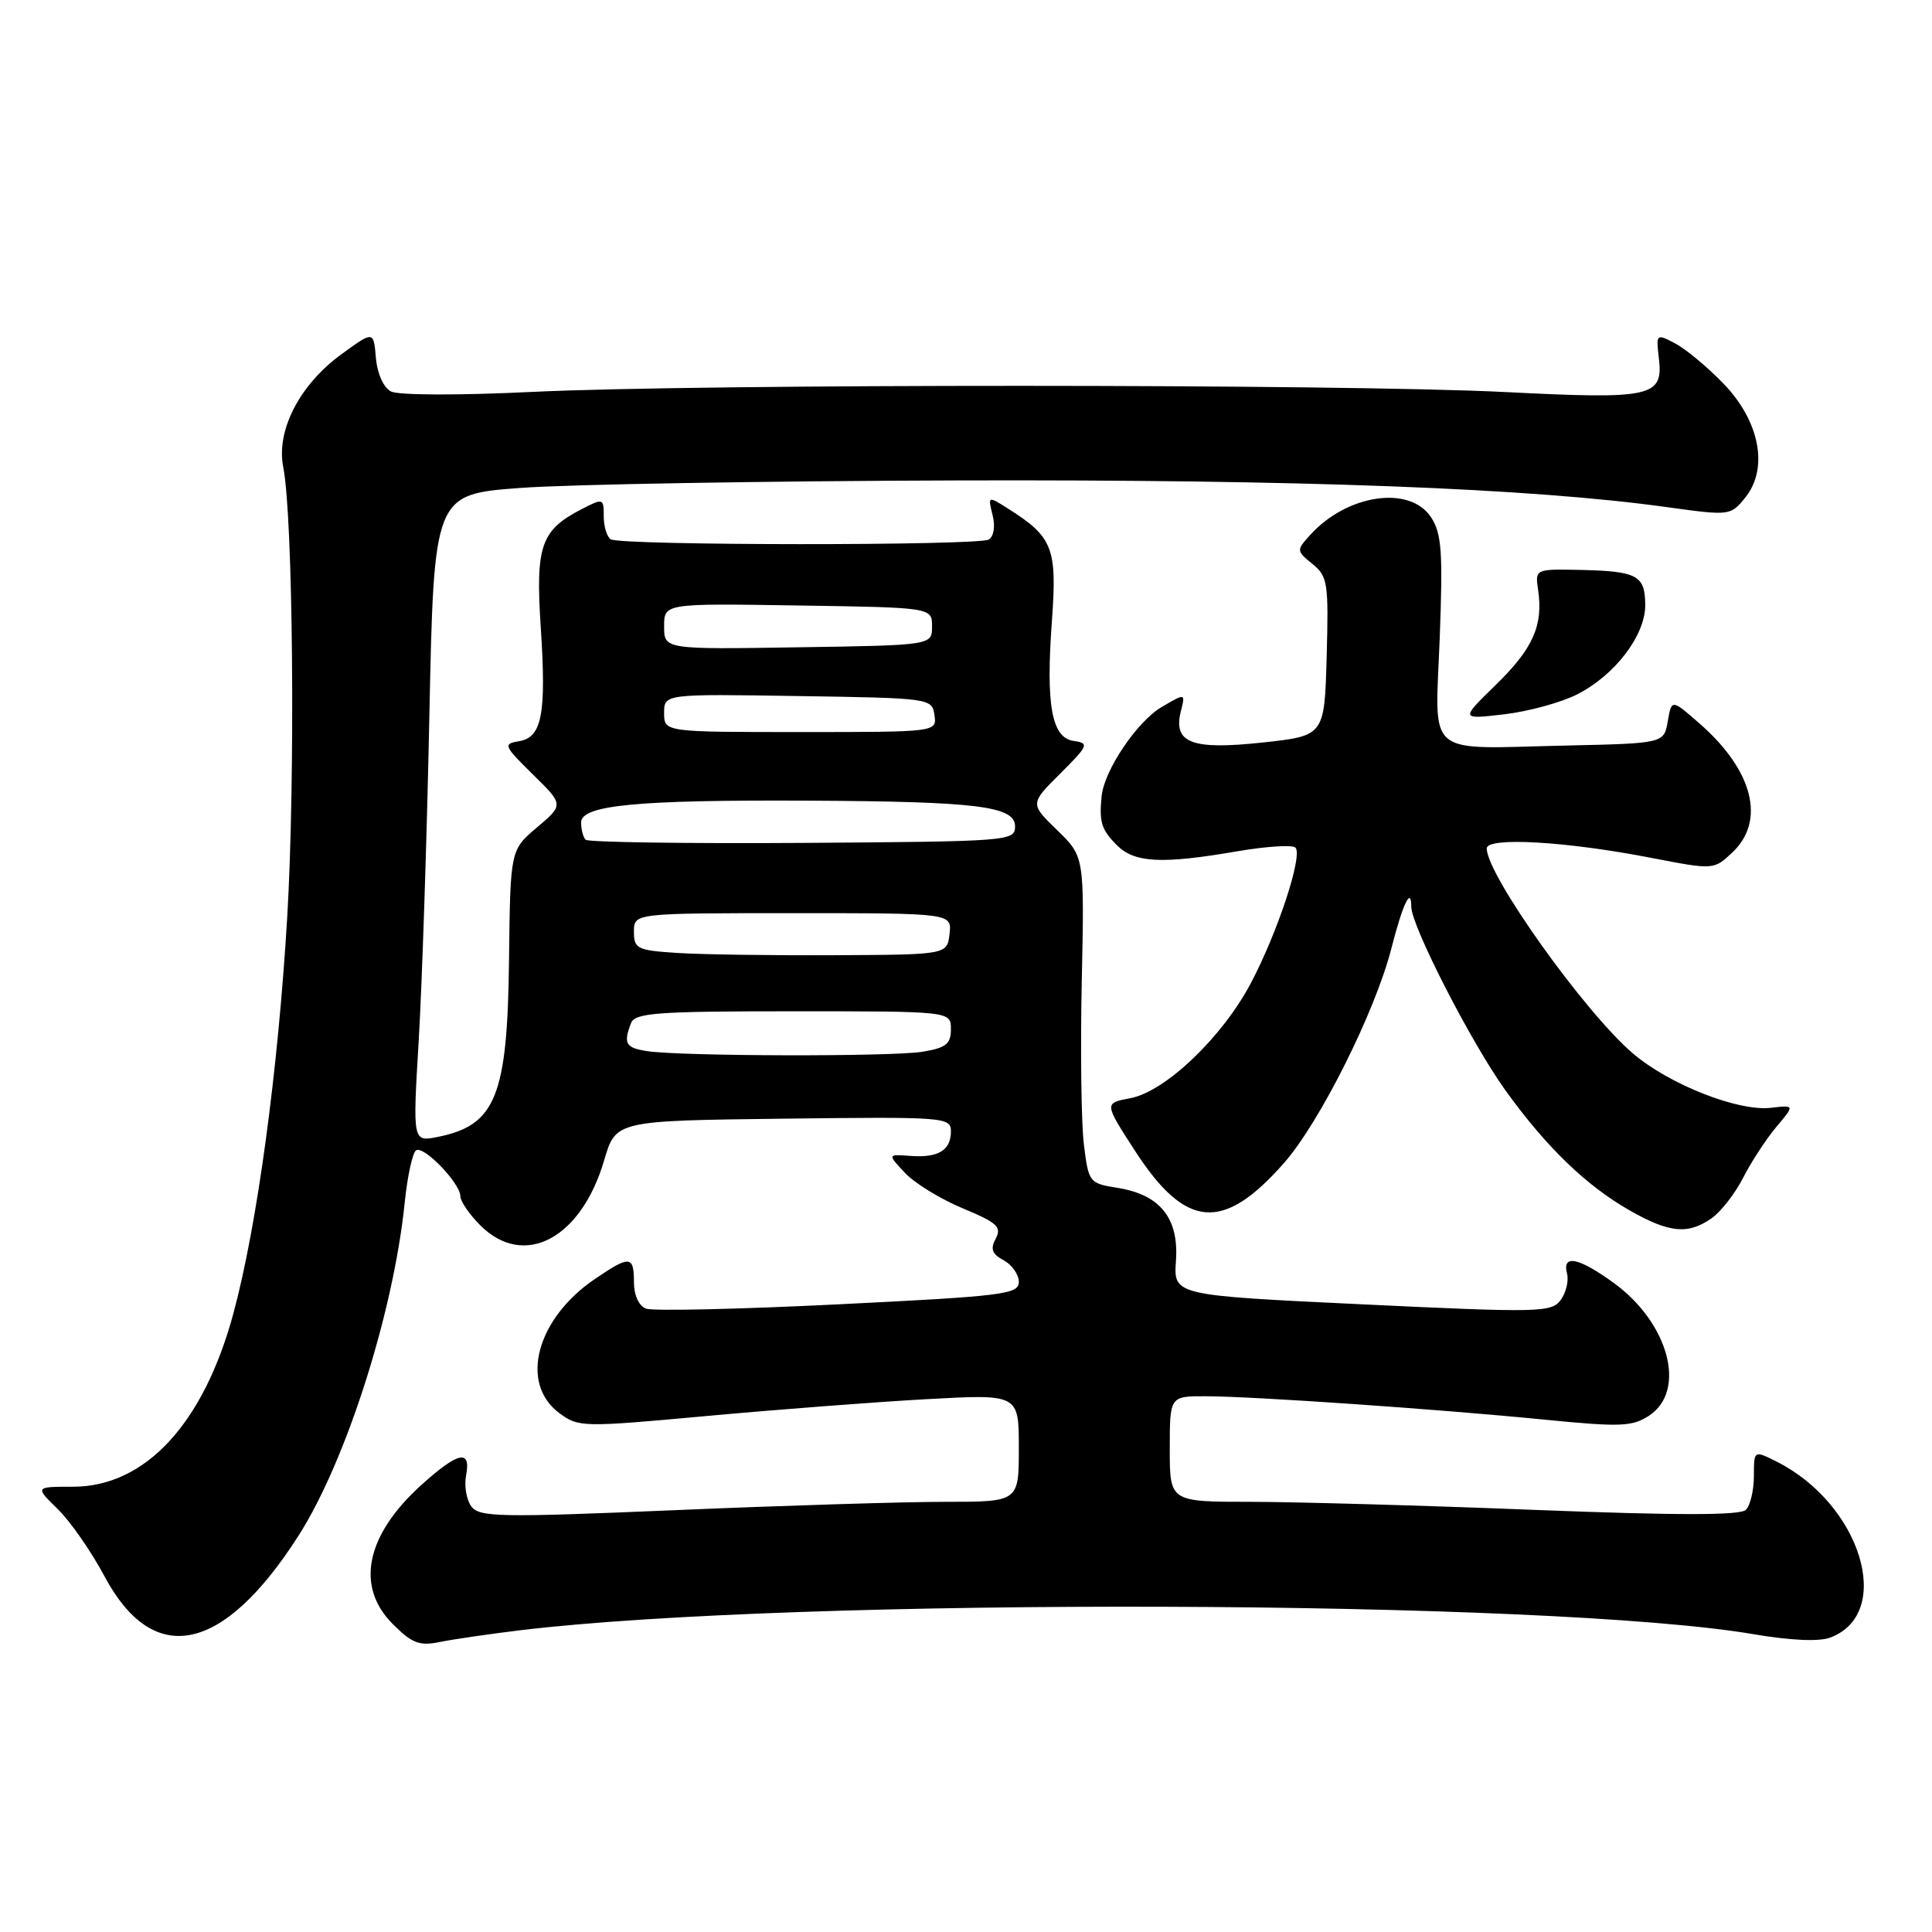 <?xml version="1.0" encoding="UTF-8" standalone="no"?>
<!DOCTYPE svg PUBLIC "-//W3C//DTD SVG 1.1//EN" "http://www.w3.org/Graphics/SVG/1.1/DTD/svg11.dtd" >
<svg xmlns="http://www.w3.org/2000/svg" xmlns:xlink="http://www.w3.org/1999/xlink" version="1.1" viewBox="0 0 256 256">
 <g >
 <path fill="currentColor"
d=" M 69.00 216.01 C 105.58 211.62 205.35 211.94 232.35 216.54 C 237.31 217.38 241.06 217.55 242.54 216.98 C 251.00 213.77 246.61 199.33 235.45 193.69 C 232.40 192.16 232.40 192.16 232.40 195.58 C 232.40 197.46 231.92 199.48 231.34 200.06 C 230.59 200.81 222.33 200.81 203.39 200.07 C 188.60 199.48 171.66 199.01 165.75 199.00 C 155.00 199.00 155.00 199.00 155.00 192.00 C 155.00 185.00 155.00 185.00 159.75 185.01 C 166.03 185.02 190.66 186.72 204.75 188.12 C 214.70 189.10 216.29 189.04 218.50 187.59 C 223.54 184.29 221.14 175.29 213.81 169.98 C 209.16 166.61 206.97 166.17 207.64 168.75 C 207.89 169.71 207.51 171.29 206.80 172.26 C 205.58 173.91 204.00 173.95 180.50 172.83 C 155.50 171.64 155.50 171.64 155.82 167.07 C 156.22 161.42 153.73 158.30 148.09 157.40 C 144.33 156.80 144.24 156.69 143.62 151.64 C 143.27 148.81 143.15 139.07 143.34 130.00 C 143.69 113.50 143.69 113.50 140.08 110.00 C 136.47 106.50 136.47 106.50 140.49 102.50 C 144.22 98.78 144.35 98.48 142.28 98.18 C 139.34 97.77 138.56 93.45 139.39 82.18 C 140.08 72.66 139.50 71.15 133.69 67.47 C 130.89 65.69 130.89 65.69 131.52 68.24 C 131.90 69.73 131.69 71.07 131.02 71.49 C 129.67 72.32 82.29 72.30 80.93 71.46 C 80.42 71.14 80.00 69.77 80.00 68.42 C 80.00 66.01 79.93 65.99 77.06 67.47 C 71.66 70.26 70.95 72.33 71.65 83.08 C 72.41 94.65 71.82 97.73 68.75 98.22 C 66.64 98.56 66.75 98.83 70.60 102.61 C 74.70 106.63 74.70 106.63 71.16 109.63 C 67.62 112.63 67.62 112.63 67.45 127.08 C 67.25 145.26 65.70 149.11 57.99 150.65 C 54.68 151.31 54.68 151.31 55.48 137.91 C 55.92 130.53 56.56 111.22 56.89 95.00 C 57.50 65.50 57.50 65.50 69.00 64.65 C 75.33 64.18 101.42 63.73 127.00 63.66 C 172.47 63.53 202.78 64.68 220.89 67.20 C 229.21 68.35 229.30 68.34 231.25 65.94 C 234.38 62.07 233.19 55.81 228.36 50.82 C 226.24 48.63 223.36 46.23 221.96 45.50 C 219.46 44.19 219.43 44.22 219.81 47.49 C 220.41 52.60 218.89 52.93 199.50 51.95 C 177.90 50.86 92.87 50.85 70.50 51.93 C 60.82 52.40 52.77 52.38 51.81 51.87 C 50.82 51.36 49.99 49.52 49.81 47.42 C 49.50 43.84 49.50 43.84 45.28 46.91 C 39.71 50.95 36.57 57.03 37.53 61.89 C 38.84 68.48 39.14 103.24 38.06 121.50 C 36.84 142.00 34.07 162.38 30.94 173.98 C 26.99 188.64 19.26 197.00 9.66 197.00 C 4.62 197.00 4.62 197.00 7.65 199.96 C 9.32 201.59 12.10 205.59 13.83 208.84 C 20.33 221.03 29.56 219.11 39.54 203.51 C 45.84 193.66 52.13 173.96 53.62 159.41 C 53.98 155.85 54.67 152.71 55.14 152.42 C 56.17 151.78 61.00 156.80 61.00 158.51 C 61.00 159.18 62.19 160.91 63.64 162.36 C 69.41 168.14 76.99 164.17 80.05 153.76 C 81.59 148.50 81.59 148.50 103.80 148.23 C 125.27 147.97 126.00 148.03 126.00 149.92 C 126.00 152.44 124.31 153.45 120.57 153.16 C 117.59 152.94 117.59 152.94 119.93 155.43 C 121.22 156.80 124.67 158.91 127.59 160.12 C 132.13 162.01 132.76 162.58 131.94 164.12 C 131.20 165.50 131.44 166.16 132.99 166.99 C 134.09 167.59 135.00 168.88 135.00 169.86 C 135.00 171.50 132.96 171.75 111.10 172.83 C 97.95 173.48 86.47 173.74 85.60 173.40 C 84.64 173.03 84.00 171.62 84.00 169.89 C 84.00 166.37 83.46 166.32 78.83 169.47 C 71.07 174.74 68.80 183.30 74.11 187.24 C 76.66 189.13 77.17 189.14 93.61 187.63 C 102.90 186.78 116.01 185.77 122.75 185.40 C 135.00 184.72 135.00 184.72 135.00 191.86 C 135.00 199.00 135.00 199.00 125.25 199.00 C 119.89 199.00 103.83 199.49 89.56 200.10 C 66.13 201.09 63.51 201.04 62.45 199.60 C 61.80 198.72 61.49 196.87 61.76 195.50 C 62.43 191.99 60.72 192.36 55.85 196.75 C 48.47 203.41 47.07 210.22 52.04 215.19 C 54.61 217.76 55.58 218.13 58.29 217.57 C 60.06 217.21 64.88 216.51 69.00 216.01 Z  M 226.79 161.43 C 228.02 160.57 229.90 158.16 230.97 156.07 C 232.03 153.98 234.01 150.95 235.36 149.34 C 237.82 146.42 237.82 146.42 234.66 146.79 C 230.32 147.30 221.16 143.69 216.35 139.57 C 209.94 134.08 197.00 115.93 197.00 112.42 C 197.00 110.88 207.48 111.47 218.79 113.67 C 227.08 115.27 227.08 115.27 229.54 112.96 C 233.98 108.79 232.31 102.12 225.30 95.96 C 221.50 92.62 221.50 92.62 220.99 95.56 C 220.48 98.50 220.48 98.50 207.49 98.79 C 188.56 99.21 190.16 100.57 190.77 84.55 C 191.20 73.09 191.03 70.70 189.62 68.54 C 186.82 64.27 178.49 65.48 173.61 70.88 C 171.76 72.92 171.77 72.99 173.91 74.73 C 175.93 76.38 176.06 77.24 175.79 87.00 C 175.50 97.50 175.50 97.50 167.27 98.39 C 157.88 99.40 155.42 98.45 156.47 94.24 C 157.08 91.84 157.08 91.84 153.95 93.67 C 150.68 95.58 146.31 102.06 145.97 105.50 C 145.63 108.94 145.94 109.94 148.00 112.00 C 150.34 114.34 153.95 114.52 163.95 112.80 C 167.79 112.14 171.26 111.92 171.65 112.31 C 172.66 113.33 169.32 123.49 165.76 130.24 C 161.96 137.45 154.42 144.64 149.76 145.52 C 146.30 146.17 146.30 146.17 150.40 152.50 C 157.12 162.87 162.07 163.27 170.13 154.11 C 174.88 148.72 182.23 134.03 184.37 125.65 C 185.87 119.78 187.00 117.40 187.00 120.14 C 187.00 122.67 194.95 138.18 199.48 144.48 C 204.90 152.01 210.20 157.13 216.00 160.42 C 221.22 163.38 223.68 163.61 226.79 161.43 Z  M 209.02 91.99 C 213.99 89.45 218.00 84.20 218.00 80.21 C 218.00 76.26 216.98 75.69 209.52 75.52 C 203.40 75.39 203.40 75.39 203.81 78.18 C 204.50 82.87 203.13 85.95 198.21 90.74 C 193.50 95.33 193.50 95.33 199.32 94.65 C 202.53 94.27 206.89 93.08 209.02 91.99 Z  M 85.75 139.28 C 82.91 138.85 82.57 138.28 83.61 135.58 C 84.13 134.21 86.98 134.00 105.11 134.00 C 126.00 134.00 126.00 134.00 126.00 136.37 C 126.00 138.33 125.35 138.85 122.25 139.36 C 118.21 140.03 90.27 139.97 85.75 139.28 Z  M 89.75 126.27 C 84.42 125.93 84.00 125.72 84.00 123.45 C 84.00 121.00 84.00 121.00 105.07 121.00 C 126.13 121.00 126.13 121.00 125.82 123.75 C 125.50 126.50 125.50 126.50 110.50 126.57 C 102.25 126.61 92.91 126.48 89.75 126.27 Z  M 77.60 111.27 C 77.27 110.94 77.00 109.91 77.00 108.98 C 77.00 106.69 84.36 105.98 106.90 106.09 C 129.50 106.20 134.50 106.82 134.50 109.50 C 134.50 111.45 133.77 111.50 106.35 111.69 C 90.87 111.79 77.93 111.60 77.60 111.27 Z  M 88.00 94.48 C 88.00 91.95 88.00 91.95 105.75 92.23 C 123.30 92.50 123.50 92.53 123.82 94.75 C 124.14 97.00 124.14 97.00 106.07 97.00 C 88.00 97.00 88.00 97.00 88.00 94.48 Z  M 88.00 83.00 C 88.00 79.95 88.00 79.95 105.75 80.23 C 123.50 80.50 123.50 80.50 123.50 83.00 C 123.50 85.50 123.50 85.50 105.75 85.77 C 88.00 86.05 88.00 86.05 88.00 83.00 Z "/>
</g>
</svg>